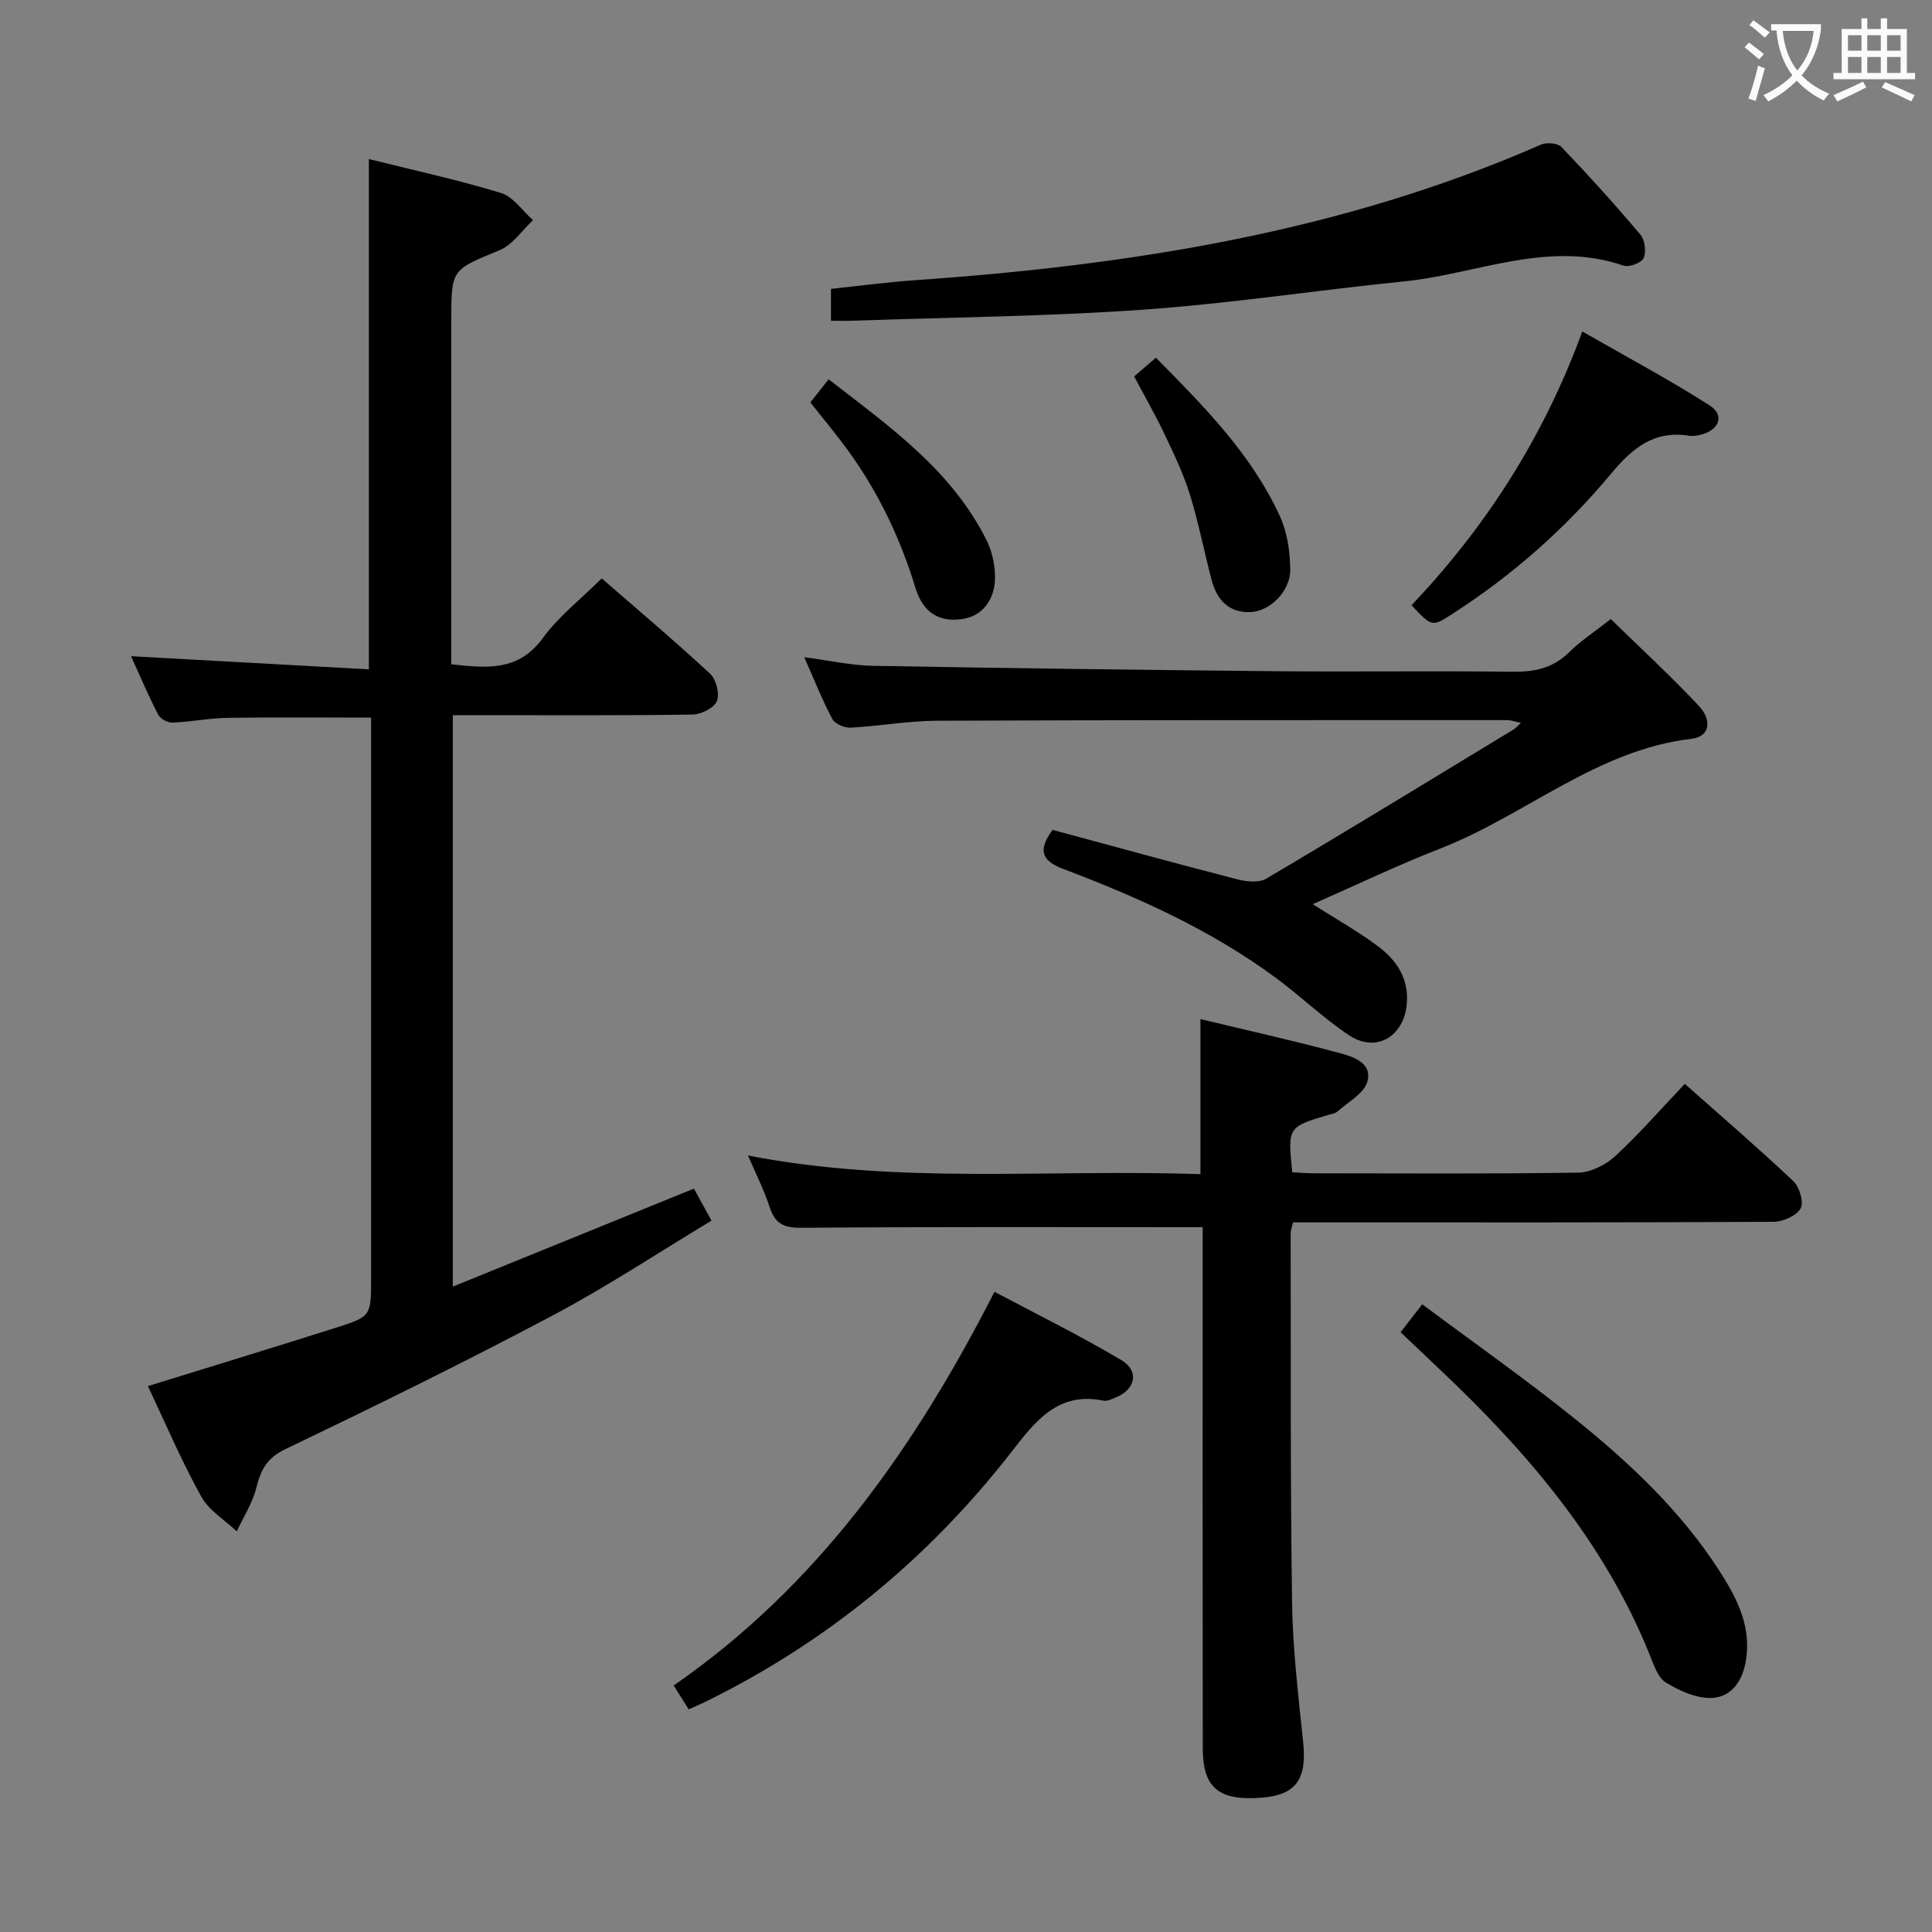 <svg enable-background="new 0 0 400 400" viewBox="0 0 400 400" xmlns="http://www.w3.org/2000/svg"><rect x="0" y="0" width="400" height="400" fill="#808080" stroke="none"/><g fill="#010000"><path d="m30.62 286.98c13.36-4.14 26.17-8.04 38.93-12.09 7.31-2.32 7.28-2.43 7.28-10.24 0-36.66 0-73.33 0-109.99 0-1.97 0-3.93 0-6.09-10.19 0-19.95-.1-29.7.05-3.81.06-7.6.84-11.41.99-.99.04-2.53-.78-2.97-1.64-2.09-4.07-3.88-8.29-5.62-12.11 16.45.91 32.66 1.8 49.24 2.72 0-35.67 0-70.38 0-105.65 9.13 2.28 18.34 4.28 27.33 7.01 2.55.78 4.46 3.7 6.66 5.64-2.29 2.12-4.22 5.1-6.92 6.22-9.91 4.09-10.01 3.85-10.01 14.52v64.99 6.22c7.41.82 13.92 1.49 18.97-5.44 3.28-4.51 7.88-8.06 12.18-12.34 7.53 6.55 15.14 12.97 22.43 19.73 1.26 1.17 2.03 4.16 1.42 5.66-.58 1.42-3.25 2.77-5.02 2.8-14.66.22-29.33.13-43.99.13-1.79 0-3.58 0-5.67 0v118.31c16.87-6.86 33.09-13.45 49.92-20.29.96 1.76 2.12 3.86 3.64 6.63-11 6.62-21.65 13.68-32.88 19.63-18.21 9.65-36.73 18.76-55.32 27.66-3.9 1.86-5.11 4.34-6.05 8.05-.79 3.14-2.65 6-4.04 8.99-2.5-2.37-5.77-4.32-7.35-7.19-4.09-7.37-7.4-15.16-11.05-22.88z"/><path d="m249 254.08c-28.28 0-55.74-.1-83.2.12-3.66.03-5.38-.96-6.47-4.33-1.12-3.46-2.8-6.74-4.47-10.64 31.21 6.1 62.33 2.76 93.68 3.87 0-10.74 0-21.1 0-32.11 9.47 2.28 19.1 4.43 28.62 6.98 2.89.78 7.05 2.02 5.93 5.98-.69 2.45-3.97 4.19-6.16 6.16-.46.41-1.22.51-1.86.7-8.47 2.53-8.47 2.53-7.52 11.91 1.51.07 3.1.2 4.7.2 18.16.01 36.33.14 54.49-.14 2.59-.04 5.67-1.58 7.63-3.38 4.99-4.6 9.47-9.75 14.45-15 7.7 6.83 15.24 13.32 22.47 20.14 1.28 1.2 2.22 4.4 1.51 5.65-.87 1.53-3.64 2.76-5.59 2.77-31.16.17-62.33.12-93.49.12-1.97 0-3.94 0-6 0-.24 1.02-.5 1.64-.5 2.26.05 25.49-.08 50.99.29 76.48.14 9.62 1.29 19.24 2.29 28.83.81 7.7-1.42 10.97-8.58 11.54-8.82.7-12.19-1.99-12.2-10.18-.05-34.16-.02-68.33-.02-102.49 0-1.97 0-3.93 0-5.44z"/><path d="m271.79 187.2c4.71 3.01 9.37 5.61 13.59 8.78 3.83 2.88 6.38 6.73 5.87 11.98-.65 6.73-6.4 10.09-11.98 6.36-5.37-3.59-10.07-8.16-15.29-11.99-13.38-9.85-28.41-16.58-43.84-22.42-4.44-1.68-5.35-3.82-2.21-8.09 12.57 3.39 25.35 6.91 38.18 10.22 1.92.5 4.54.78 6.07-.13 17.17-10.15 34.18-20.55 51.23-30.9.41-.25.72-.65 1.49-1.36-1.22-.24-2.07-.56-2.92-.56-39.33 0-78.65-.03-117.98.13-5.96.02-11.91 1.12-17.88 1.43-1.27.07-3.25-.76-3.79-1.78-2.09-3.93-3.73-8.09-5.82-12.81 5.12.67 9.63 1.7 14.15 1.79 27.97.5 55.94.86 83.91 1.12 16.16.15 32.33-.1 48.49.11 4.55.06 8.38-.68 11.75-3.99 2.46-2.42 5.41-4.35 8.69-6.92 6.19 6.05 12.4 11.77 18.17 17.91 2.94 3.13 2.24 6.44-1.36 6.86-19.74 2.3-34.46 15.87-52.14 22.75-8.91 3.48-17.56 7.64-26.38 11.51z"/><path d="m172.04 66.41c0-2.51 0-4.29 0-6.6 5.86-.62 11.57-1.39 17.31-1.79 44.59-3.1 88.35-9.96 129.7-28.08 1.16-.51 3.46-.32 4.23.49 5.63 5.89 11.1 11.93 16.35 18.15.93 1.11 1.24 3.55.66 4.86-.43.98-3.01 1.95-4.17 1.55-15.64-5.37-30.34 1.76-45.43 3.27-17.99 1.81-35.91 4.58-53.93 5.85-19.88 1.4-39.85 1.58-59.78 2.28-1.47.06-2.94.02-4.94.02z"/><path d="m142.59 353.91c-1.01-1.61-1.94-3.08-3.11-4.95 29.88-20.68 49.88-49.14 66.42-81.51 8.89 4.73 17.75 9.09 26.22 14.12 3.86 2.29 2.97 6.18-1.24 7.81-.76.3-1.65.77-2.37.62-9.62-2-14.3 4.45-19.27 10.83-17.14 21.96-38.15 39.21-63.19 51.5-1.05.5-2.1.96-3.46 1.58z"/><path d="m289.98 275.82c1.44-1.85 2.62-3.38 4.48-5.78 10.7 7.98 21.4 15.5 31.56 23.67 11.42 9.18 22.1 19.23 30.08 31.7 3.68 5.75 6.73 11.74 5.24 19.07-.85 4.17-3.33 7.02-7.18 7.07-3.11.04-6.5-1.53-9.27-3.21-1.6-.97-2.44-3.49-3.23-5.47-9.43-23.55-25.45-42.25-43.61-59.38-2.62-2.5-5.25-5-8.07-7.67z"/><path d="m292.25 125.31c15.41-16.3 27.25-34.6 35.35-56.68 9.13 5.24 17.97 9.94 26.38 15.32 3.12 2 1.98 5.06-1.74 6.02-.8.21-1.68.37-2.47.25-7.28-1.17-11.75 2.5-16.22 7.86-9.4 11.27-20.36 20.99-32.77 28.97-4.31 2.77-4.29 2.79-8.53-1.74z"/><path d="m167.77 83.32c1.16-1.46 2.27-2.87 3.79-4.79 12.57 9.76 25.48 18.78 32.75 33.43 1 2.02 1.54 4.42 1.68 6.68.31 5.04-2.27 8.66-6.26 9.43-4.97.96-8.58-1.02-10.2-6.36-3.37-11.07-8.38-21.25-15.43-30.42-2.02-2.63-4.12-5.19-6.33-7.97z"/><path d="m234.81 77.93c1.47-1.26 2.83-2.42 4.51-3.87 9.96 10.08 19.79 19.98 25.69 32.86 1.52 3.32 2.08 7.33 2.12 11.03.04 4.41-4.13 8.56-8.15 8.77-4.51.23-7.02-2.48-8.11-6.58-1.56-5.92-2.72-11.95-4.53-17.79-1.32-4.26-3.28-8.34-5.2-12.38-1.9-4.01-4.12-7.88-6.33-12.04z"/></g><path d="m362.1 8.8c1.1.8 2.1 1.6 3.1 2.4l-1 1.1c-1.3-1.1-2.3-2-3-2.5zm1.9 4.8c.5.2.9.4 1.4.5-.6 2.3-1.3 4.5-1.9 6.8l-1.5-.5c.8-2.1 1.4-4.3 2-6.8zm-1-9.4c1.3.9 2.4 1.8 3.4 2.5l-1 1.1c-1.4-1.2-2.4-2.1-3.2-2.6zm3.7 2.2v-1.4h10.3v1.2c-.5 3.6-1.8 6.8-4 9.4 1.5 1.6 3.4 2.8 5.7 3.8-.3.4-.7.8-1.1 1.4-2.3-1.1-4.1-2.5-5.6-4.1-1.6 1.6-3.6 3.1-5.9 4.3-.3-.5-.7-.9-1-1.3 2.4-1.1 4.4-2.5 6-4.1-1.9-2.5-3-5.6-3.3-9.3h-1.1zm8.8 0h-6.4c.3 3.3 1.3 6 3 8.2 2-2.3 3.1-5.1 3.4-8.2z" fill="#fbfafa"/><path d="m385.3 3.8h1.3v2.2h2.8v-2.2h1.3v2.2h4.1v9.1h1.7v1.3h-16.9v-1.3h1.7v-9.1h4.1v-2.2zm.4 13.1.7 1.2c-1.8.9-3.8 1.9-6 2.9-.2-.4-.5-.8-.8-1.3 2.3-1 4.3-1.9 6.1-2.8zm-3.1-6.4h2.8v-3.2h-2.8zm0 4.6h2.8v-3.3h-2.8zm4-4.6h2.8v-3.2h-2.8zm0 4.6h2.8v-3.3h-2.8zm3.7 1.9c2.1.9 4.1 1.8 6.1 2.7l-.7 1.3c-2.2-1.1-4.2-2-6.1-2.9zm3.2-9.7h-2.8v3.2h2.8zm-2.8 7.8h2.8v-3.3h-2.8z" fill="#fbfafa"/></svg>